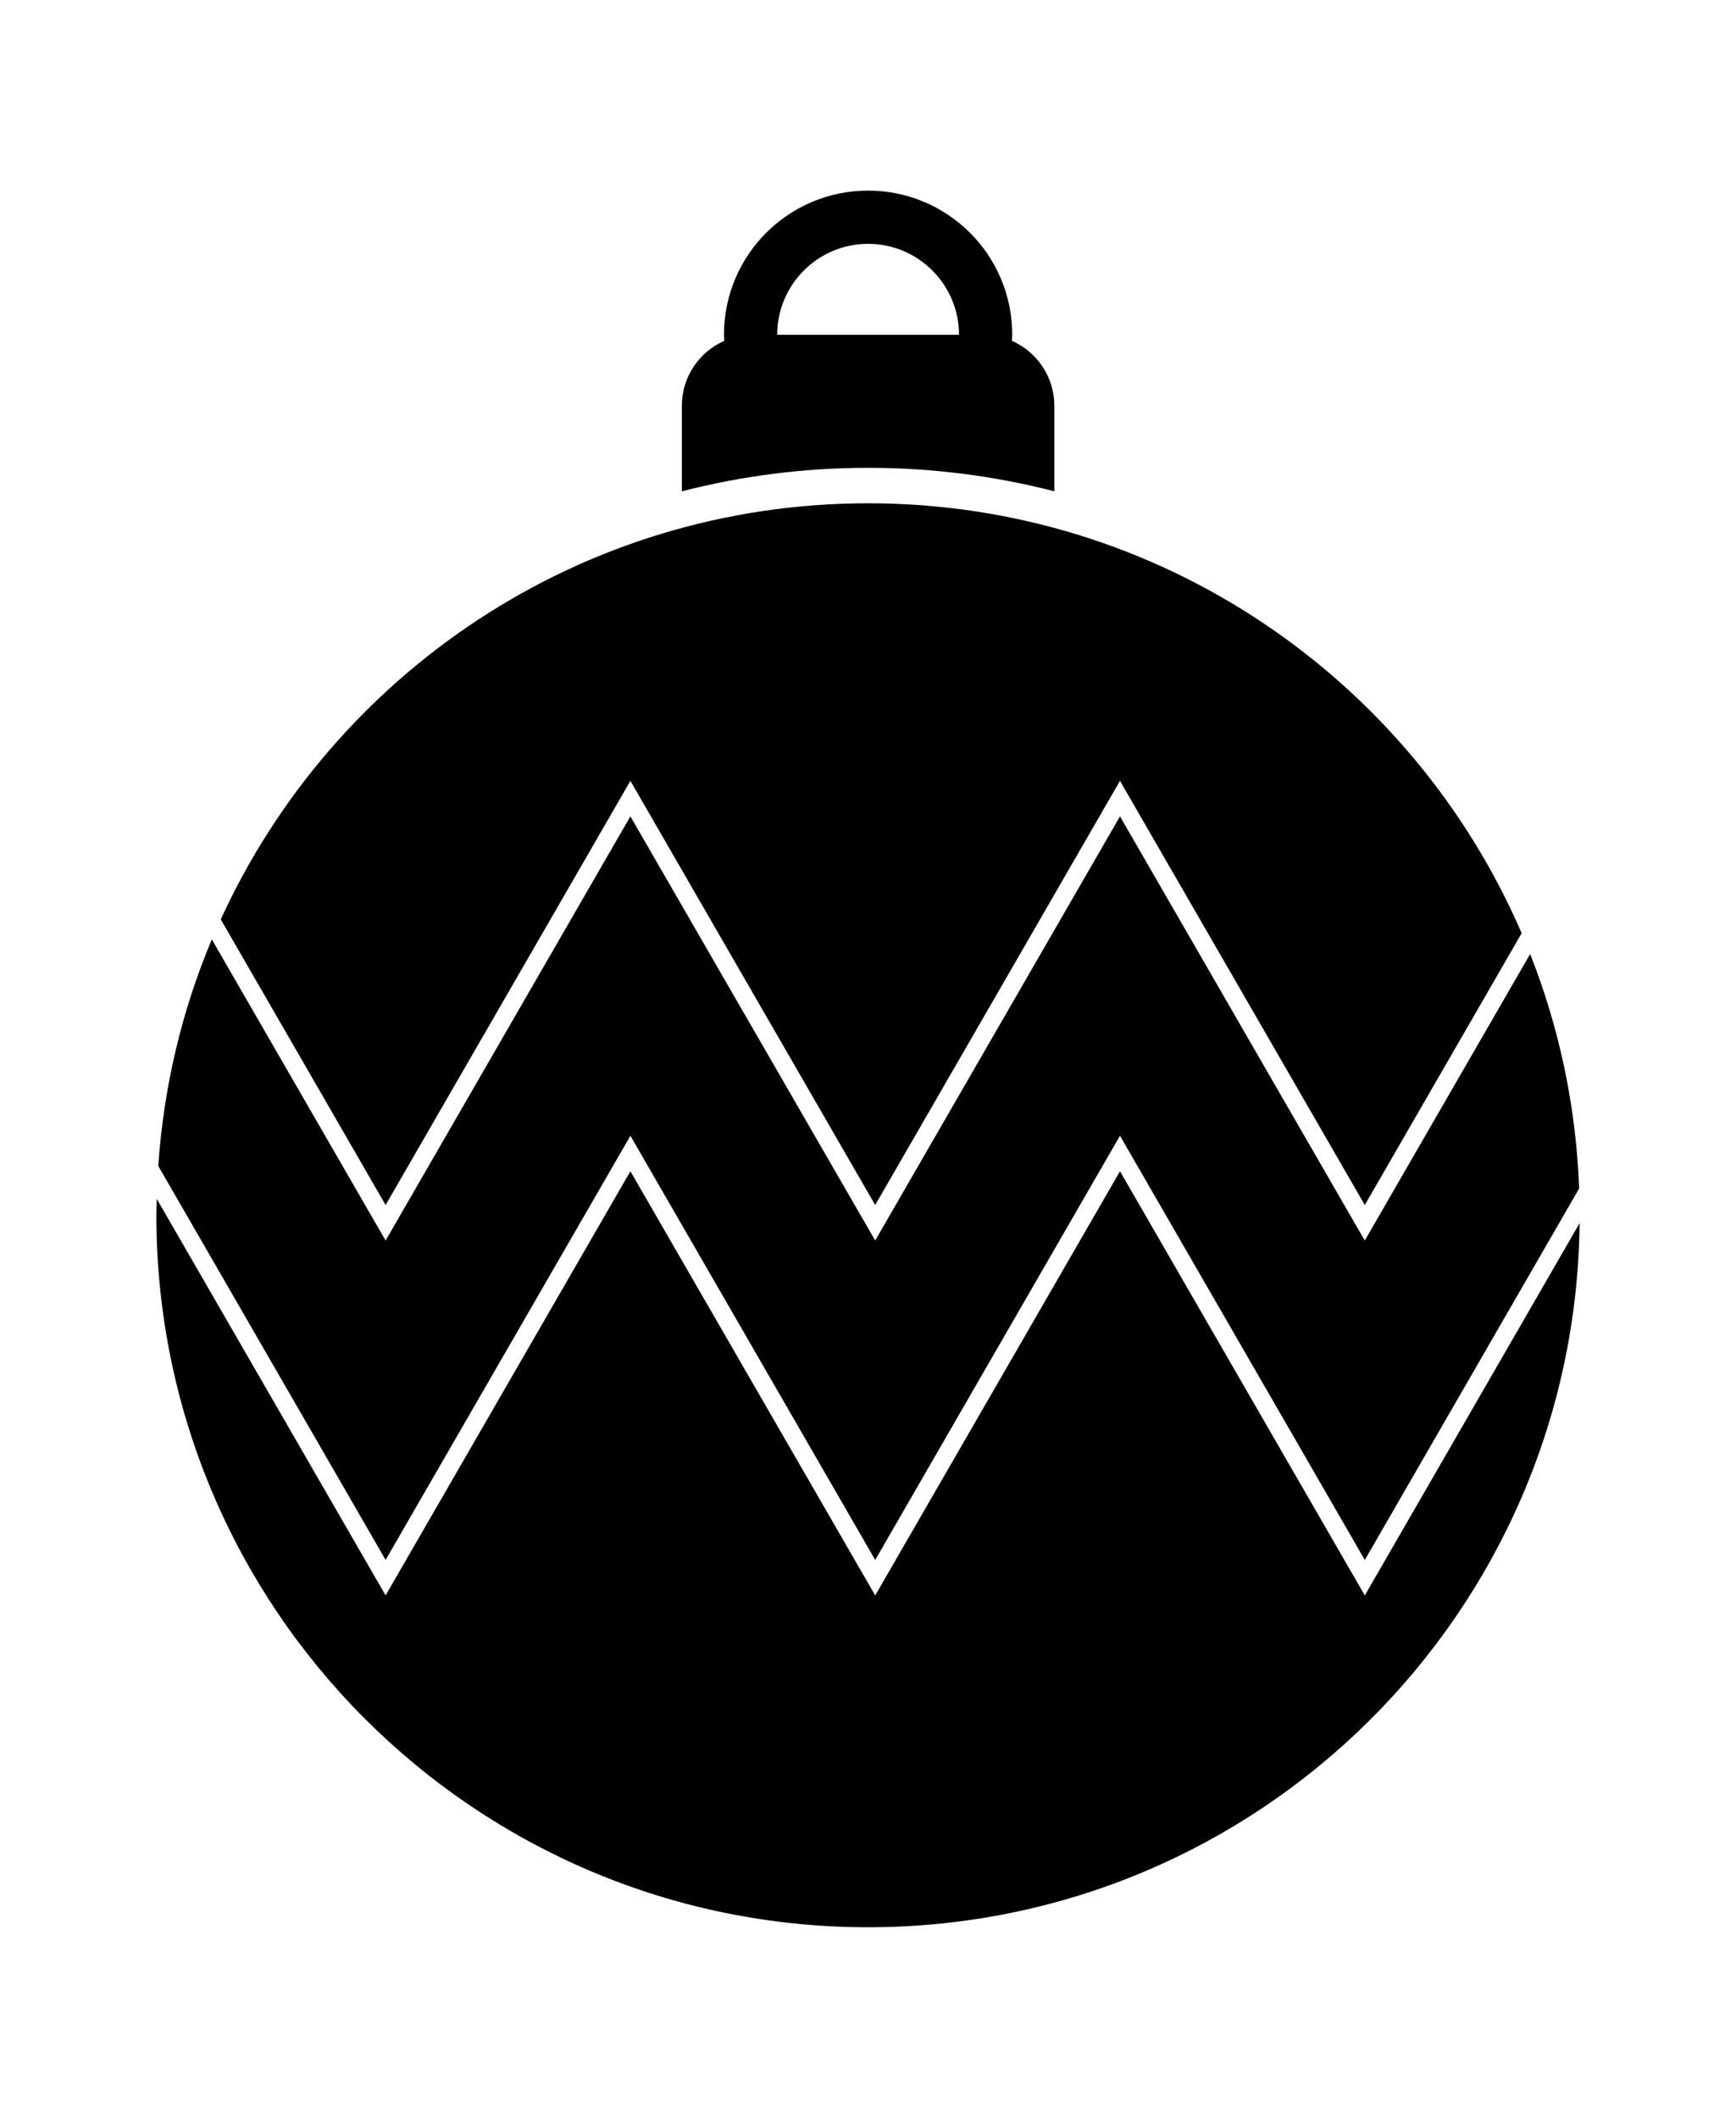 <?xml version="1.0" ?>
<svg xmlns="http://www.w3.org/2000/svg" xmlns:ev="http://www.w3.org/2001/xml-events" xmlns:xlink="http://www.w3.org/1999/xlink" baseProfile="full" enable-background="new 0 0 100 100" height="600px" version="1.1" viewBox="0 0 100 100" width="492px" x="0px" xml:space="preserve" y="0px">
	<defs/>
	<path d="M 60.734,17.315 L 60.734,12.388 C 60.734,10.716 59.726,9.283 58.29,8.65 C 58.294,8.533 58.308,8.419 58.308,8.3 C 58.308,3.717 54.59,0.0 50.005,0.0 C 45.42,0.0 41.703,3.717 41.703,8.301 C 41.703,8.419 41.716,8.534 41.721,8.651 C 40.283,9.284 39.277,10.717 39.277,12.389 L 39.277,17.316 C 42.708,16.433 46.302,15.962 50.005,15.962 C 53.708,15.962 57.302,16.432 60.734,17.315 M 50.005,3.065 C 52.893,3.065 55.242,5.414 55.242,8.301 L 44.769,8.301 C 44.769,5.414 47.118,3.065 50.005,3.065"/>
	<path d="M 64.516,56.468 L 50.415,80.894 L 36.313,56.468 L 22.212,80.892 L 9.032,58.062 C 9.025,58.375 9.008,58.686 9.008,59.001 C 9.008,81.645 27.363,100.0 50.005,100.0 C 72.494,100.0 90.746,81.888 90.991,59.457 L 78.617,80.894 L 64.516,56.468"/>
	<path d="M 79.501,58.925 L 78.617,60.457 L 77.73,58.925 L 64.516,36.032 L 51.299,58.925 L 50.415,60.457 L 49.53,58.925 L 36.313,36.032 L 23.097,58.925 L 22.212,60.457 L 21.327,58.925 L 12.201,43.117 C 10.494,47.174 9.431,51.567 9.117,56.164 L 22.213,78.849 L 35.429,55.957 L 36.314,54.424 L 37.199,55.957 L 50.415,78.851 L 63.63,55.957 L 64.516,54.424 L 65.401,55.957 L 78.618,78.851 L 90.964,57.46 C 90.788,52.708 89.803,48.164 88.142,43.958 L 79.501,58.925"/>
	<path d="M 36.313,33.988 L 50.414,58.413 L 64.515,33.988 L 78.617,58.413 L 87.653,42.76 C 81.361,28.199 66.877,18.005 50.005,18.005 C 33.443,18.005 19.186,27.832 12.717,41.966 L 22.212,58.413 L 36.313,33.988"/>
</svg>
